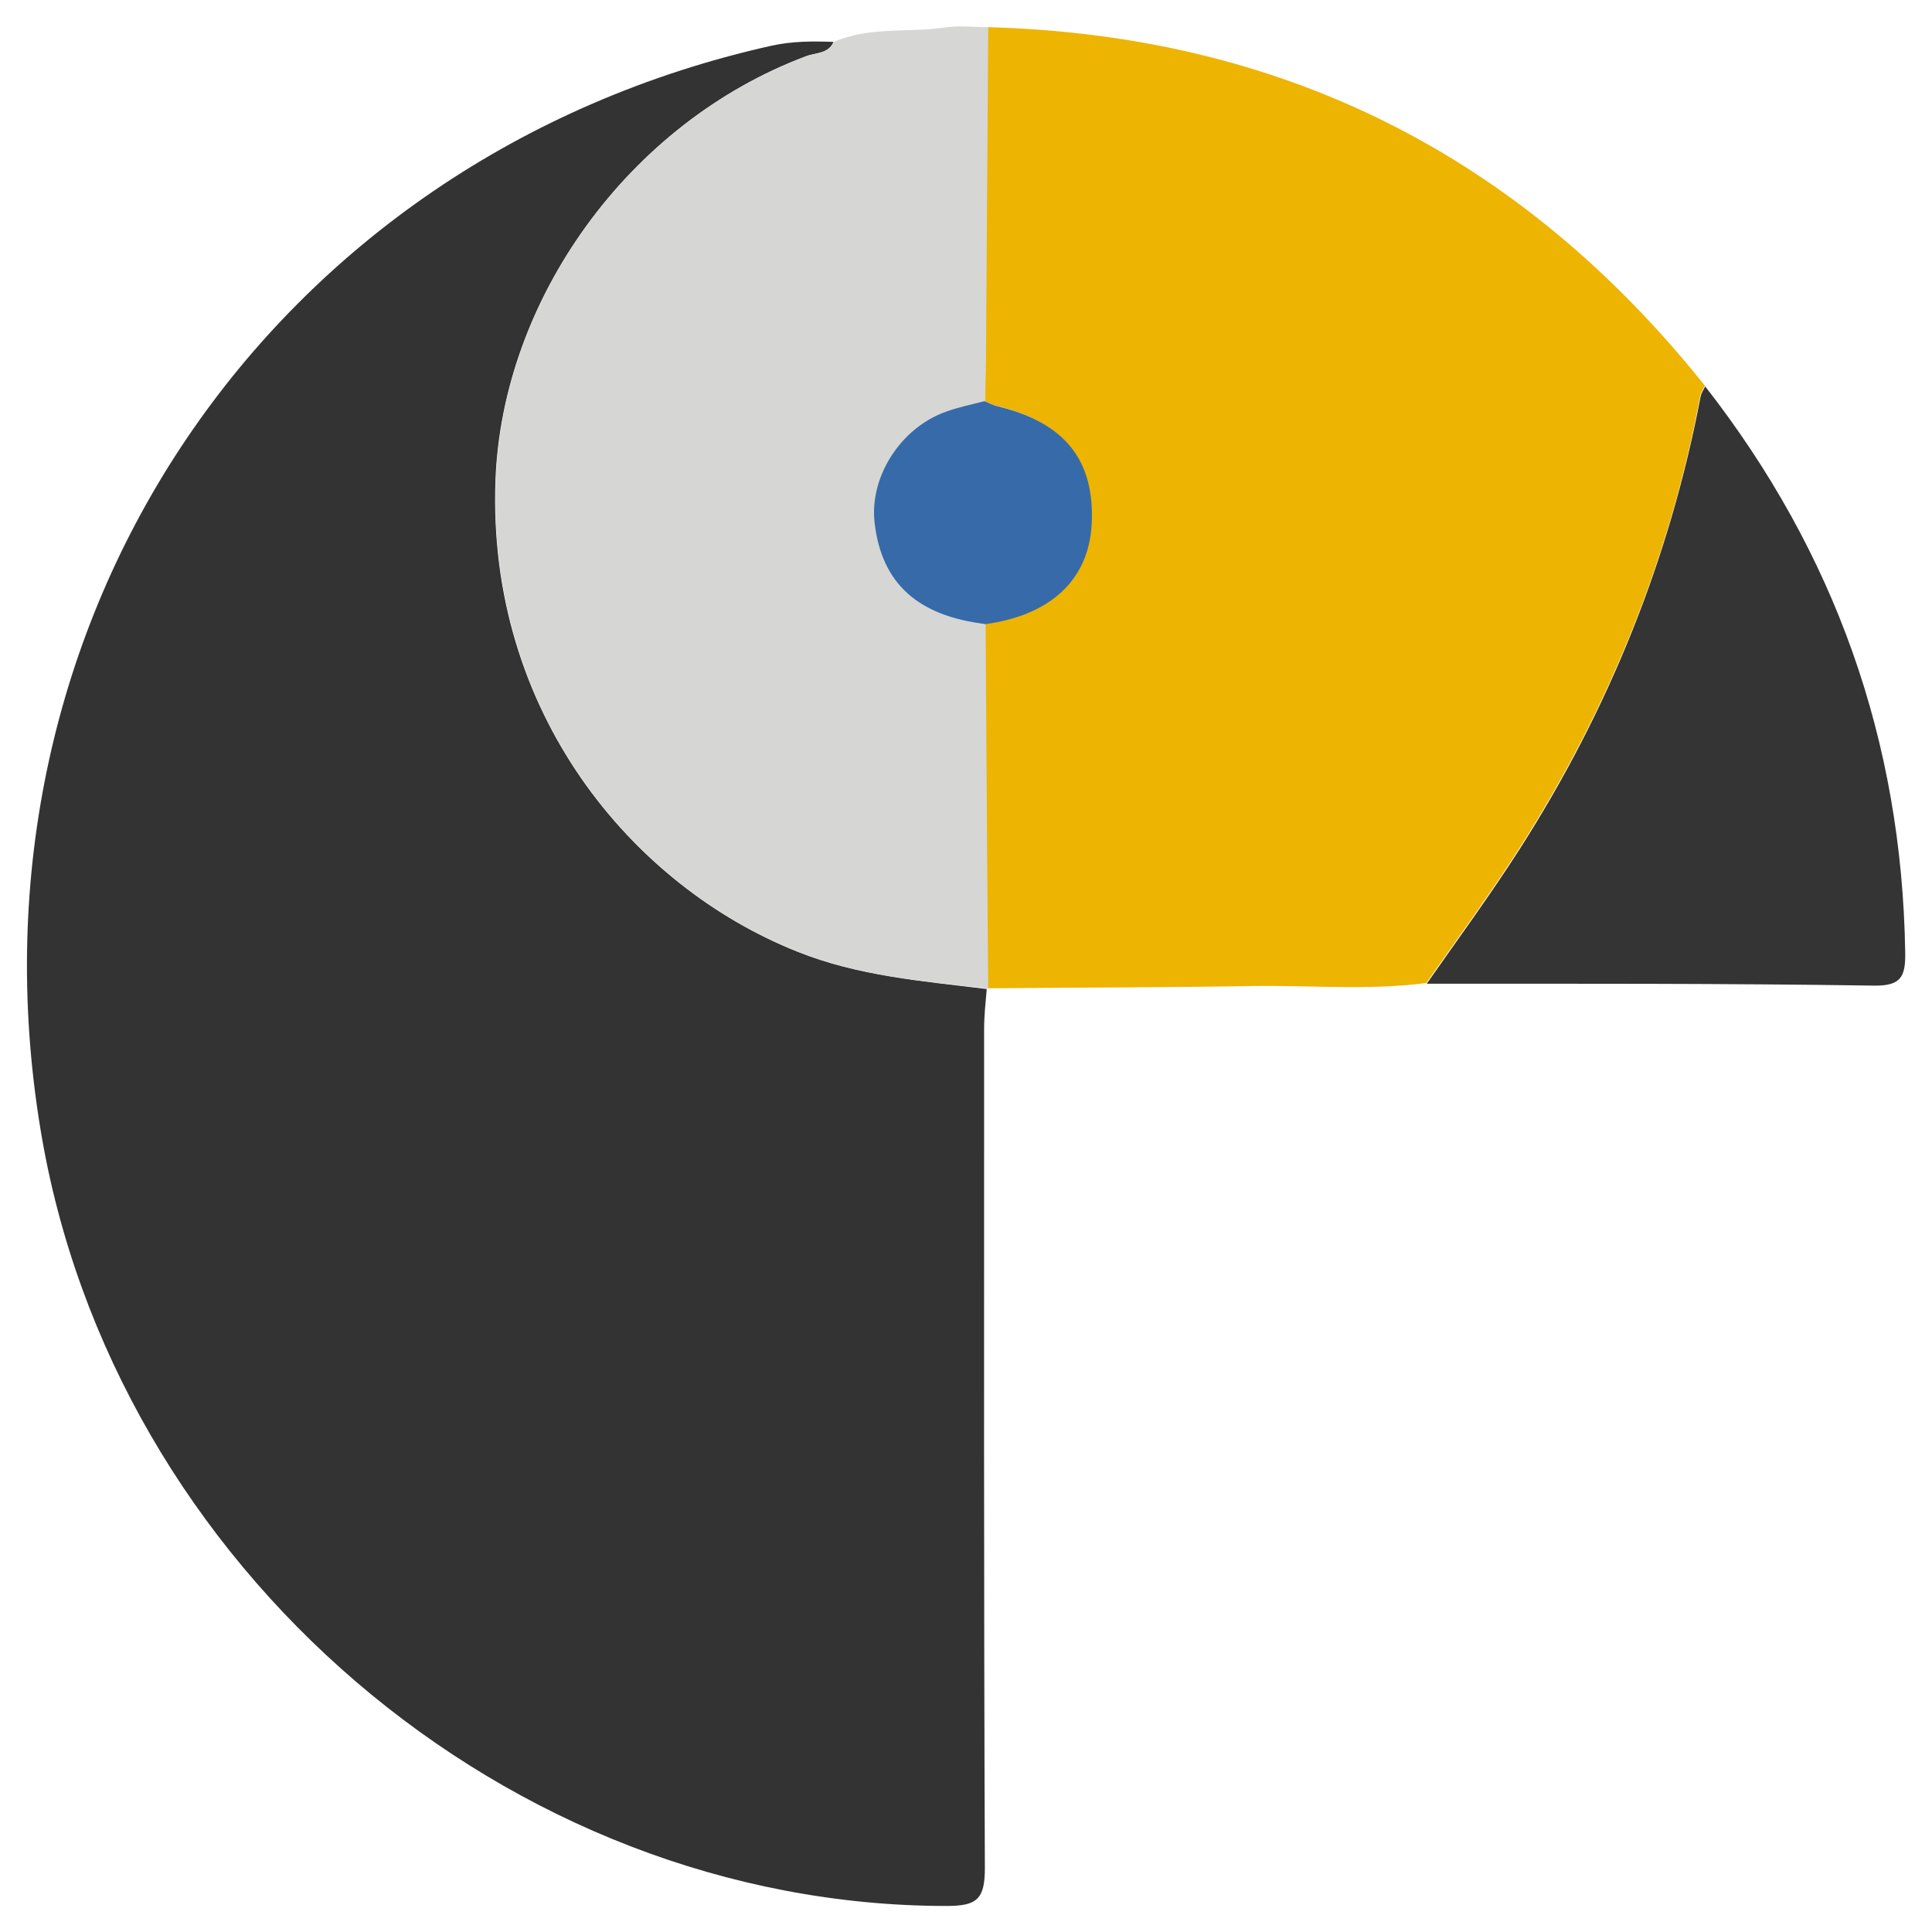 <?xml version="1.0" encoding="utf-8"?>
<!-- Generator: Adobe Illustrator 19.0.0, SVG Export Plug-In . SVG Version: 6.00 Build 0)  -->
<svg version="1.1" id="Layer_1" xmlns="http://www.w3.org/2000/svg" xmlns:xlink="http://www.w3.org/1999/xlink" x="0px" y="0px"
	 viewBox="0 0 512 512" style="enable-background:new 0 0 512 512;" xml:space="preserve">
<style type="text/css">
	.st0{fill:#333333;}
	.st1{fill:#EDB401;}
	.st2{fill:#D6D6D5;}
	.st3{fill:#343434;}
	.st4{fill:#376AA8;}
</style>
<g>
	<path class="st0" d="M261.5,262.1c-0.3,3.5-0.7,7-0.7,10.6c0,74.1-0.1,148.3,0.2,222.4c0,8.2-2.1,10-10.1,10
		c-116.2,0-221.2-89.8-240.2-206C-11.4,164.5,71.5,41.8,204.5,12.1c5.5-1.2,10.9-1.2,16.4-1c-1.4,3.2-4.7,2.8-7.3,3.8
		c-47.2,17.7-80.6,64.7-82.3,112.5c-2.2,61,35.8,107.2,80,124.8C227.5,258.7,244.5,260,261.5,262.1z"/>
	<path class="st1" d="M261.7,7.2c78.2,2.1,141.4,34,190.1,95c-0.4,0.9-1,1.7-1.2,2.6c-8.1,43.1-24.3,83-47.9,119.9
		c-7.8,12.2-16.4,23.9-24.7,35.8c-15.1,2-30.3,0.6-45.5,0.8c-23.6,0.4-47.2,0.4-70.8,0.6c-0.2-32.2-0.4-64.4-0.7-96.6
		c17.4-2.4,27.4-11.8,28.1-26.4c0.8-17-7.1-27-24.8-31.3c-1.2-0.3-2.4-0.9-3.6-1.4c0.1-3.8,0.2-7.7,0.3-11.5
		C261.3,65.6,261.5,36.4,261.7,7.2z"/>
	<path class="st2" d="M261.2,165.4c0.2,32.2,0.4,64.4,0.7,96.6c0,0-0.3,0-0.3,0c-17-2-34-3.4-50.2-9.8
		c-44.2-17.6-82.2-63.8-80-124.8c1.7-47.9,35-94.8,82.3-112.5c2.5-0.9,5.9-0.6,7.3-3.8c9.4-4.1,19.6-2.4,29.3-3.8
		c3.8-0.6,7.7-0.1,11.6-0.1c-0.2,29.2-0.4,58.4-0.6,87.6c0,3.8-0.2,7.7-0.2,11.5c-3.4,0.9-6.9,1.7-10.2,2.8
		c-12.1,4.3-20.4,17.4-18.9,29.6C233.6,154.6,243.1,163.2,261.2,165.4z"/>
	<path class="st3" d="M378.1,260.7c8.3-11.9,16.9-23.6,24.7-35.8c23.6-36.9,39.7-76.8,47.9-119.9c0.2-0.9,0.8-1.8,1.2-2.6
		c34.4,44.1,52.1,93.9,53,149.9c0.1,6.3-0.9,9-8.2,8.9C457.2,260.6,417.6,260.7,378.1,260.7z"/>
	<path class="st4" d="M261.2,165.4c-18.1-2.2-27.5-10.8-29.4-26.7c-1.5-12.2,6.8-25.3,18.9-29.6c3.3-1.2,6.8-1.9,10.2-2.8
		c1.2,0.5,2.3,1.1,3.6,1.4c17.7,4.3,25.7,14.3,24.8,31.3C288.5,153.6,278.5,163,261.2,165.4z"/>
</g>
</svg>

